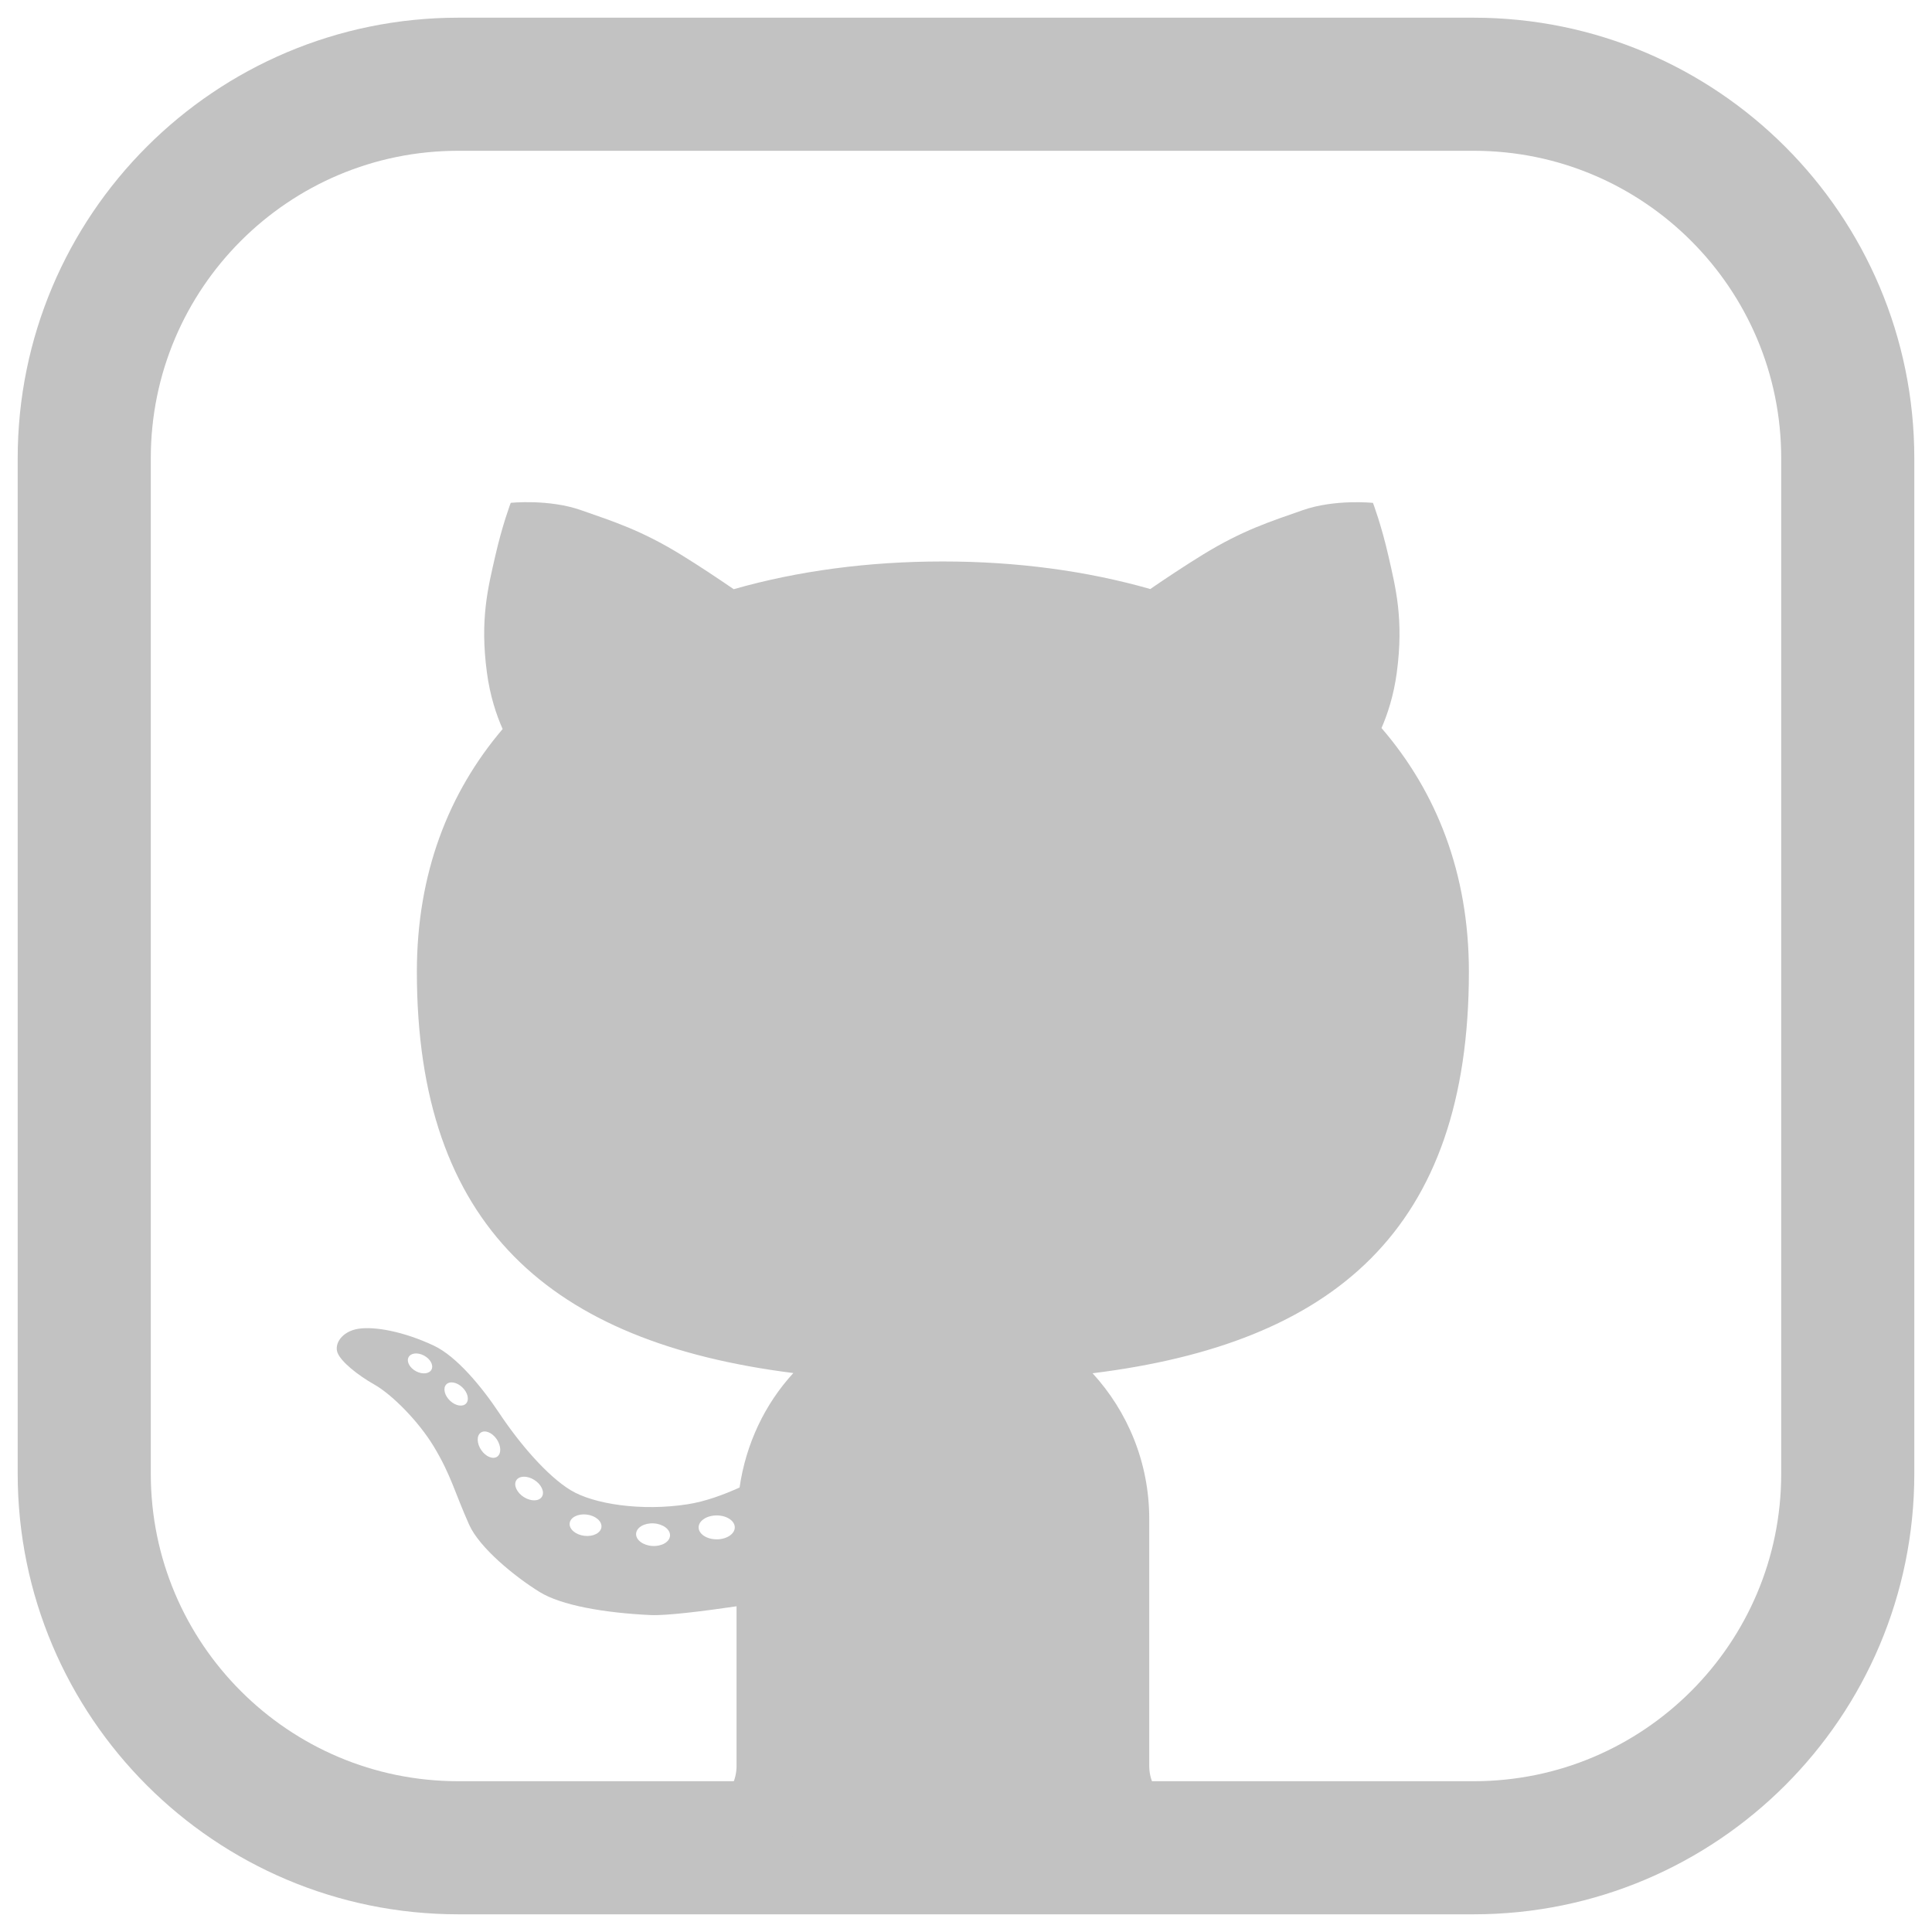 <?xml version="1.0" encoding="UTF-8" standalone="no" ?>
<!DOCTYPE svg PUBLIC "-//W3C//DTD SVG 1.1//EN" "http://www.w3.org/Graphics/SVG/1.1/DTD/svg11.dtd">
<svg xmlns="http://www.w3.org/2000/svg" xmlns:xlink="http://www.w3.org/1999/xlink" version="1.1" width="45.87" height="45.87" viewBox="97.065 228.065 45.87 45.87" xml:space="preserve">
<desc>Created with Fabric.js 4.6.0</desc>
<defs>
</defs>
<g transform="matrix(0.79 0 0 0.79 120 251)" id="k-ENg4eVRRYSNNKDzAnzf"  >
<path style="stroke: rgb(194,194,194); stroke-width: 4; stroke-dasharray: none; stroke-linecap: butt; stroke-dashoffset: 0; stroke-linejoin: miter; stroke-miterlimit: 4; fill: none; fill-rule: nonzero; opacity: 1;" vector-effect="non-scaling-stroke"  transform=" translate(0, 0)" d="M -26.5 -15.257 C -26.5 -21.466 -21.466 -26.5 -15.257 -26.5 L 15.257 -26.5 L 15.257 -26.5 C 21.466 -26.5 26.5 -21.466 26.5 -15.257 L 26.5 15.257 L 26.5 15.257 C 26.5 21.466 21.466 26.5 15.257 26.5 L -15.257 26.5 L -15.257 26.5 C -21.466 26.5 -26.5 21.466 -26.5 15.257 z" stroke-linecap="round" />
</g>
<g transform="matrix(0.98 0 0 1.01 118.5 256)" id="uW0SwV6Cc7Kx06eOnQUAI"  >
<path style="stroke: none; stroke-width: 1; stroke-dasharray: none; stroke-linecap: butt; stroke-dashoffset: 0; stroke-linejoin: miter; stroke-miterlimit: 4; fill: rgb(194,194,194); fill-rule: nonzero; opacity: 1;" vector-effect="non-scaling-stroke"  transform=" translate(-23.03, -28.15)" d="M 36.744 23.334 C 36.744 21.024 35.962 19.108 34.627 17.606 C 34.772 17.281 34.923 16.845 34.998 16.297 C 35.17 15.047 34.967 14.297 34.795 13.563 C 34.623 12.829 34.42 12.313 34.42 12.313 C 34.42 12.313 33.498 12.219 32.717 12.485 C 31.936 12.751 31.264 12.954 30.295 13.532 C 29.842 13.802 29.386 14.098 29.025 14.338 C 27.482 13.91 25.785 13.69 24 13.69 C 22.199 13.69 20.487 13.911 18.933 14.342 C 18.571 14.101 18.112 13.803 17.656 13.531 C 16.687 12.953 16.015 12.75 15.234 12.484 C 14.453 12.218 13.531 12.312 13.531 12.312 C 13.531 12.312 13.328 12.828 13.156 13.562 C 12.984 14.296 12.781 15.046 12.953 16.296 C 13.03 16.858 13.186 17.302 13.335 17.629 C 12.025 19.122 11.257 21.026 11.257 23.333 C 11.257 29.316 14.489 32.047 20.378 32.768 C 19.691 33.494 19.23 34.424 19.075 35.459 C 18.688 35.629 18.242 35.789 17.813 35.853 C 16.709 36.02 15.542 35.853 14.98 35.52 C 14.418 35.187 13.751 34.437 13.251 33.707 C 12.829 33.091 12.22 32.376 11.668 32.124 C 10.939 31.791 10.23 31.666 9.835 31.728 C 9.439 31.791 9.252 32.082 9.335 32.291 C 9.418 32.499 9.814 32.812 10.231 33.041 C 10.648 33.27 11.294 33.895 11.669 34.499 C 12.087 35.173 12.169 35.562 12.523 36.332 C 12.772 36.874 13.624 37.551 14.231 37.915 C 14.752 38.228 15.793 38.406 16.919 38.457 C 17.308 38.475 18.227 38.361 19.002 38.251 L 19.002 42.001 C 19.002 42.64 18.417 43.126 17.811 43.014 C 19.756 43.668 21.833 44 24 44 C 26.166 44 28.243 43.668 30.19 43.016 C 29.585 43.127 29 42.641 29 42.002 L 29 36.198 C 29 34.869 28.473 33.668 27.627 32.773 C 33.473 32.071 36.744 29.405 36.744 23.334 z M 11.239 32.727 C 11.085 32.648 11.002 32.502 11.054 32.399 C 11.106 32.296 11.274 32.277 11.428 32.356 C 11.582 32.435 11.665 32.581 11.613 32.684 C 11.561 32.787 11.393 32.806 11.239 32.727 z M 12.451 33.482 C 12.37 33.57 12.196 33.542 12.062 33.42 C 11.928 33.298 11.885 33.127 11.966 33.039 C 12.047 32.951 12.221 32.979 12.355 33.101 C 12.489 33.223 12.532 33.394 12.451 33.482 z M 13.205 34.732 C 13.103 34.804 12.93 34.737 12.819 34.582 C 12.708 34.427 12.701 34.242 12.803 34.17 C 12.905 34.098 13.078 34.165 13.189 34.32 C 13.299 34.475 13.307 34.66 13.205 34.732 z M 14.288 35.673 C 14.219 35.785 14.023 35.79 13.851 35.685 C 13.679 35.58 13.595 35.404 13.664 35.292 C 13.733 35.18 13.929 35.175 14.101 35.28 C 14.273 35.385 14.357 35.561 14.288 35.673 z M 15.312 36.594 C 15.099 36.568 14.941 36.435 14.959 36.297 C 14.976 36.159 15.163 36.069 15.375 36.095 C 15.588 36.121 15.746 36.254 15.728 36.392 C 15.711 36.529 15.525 36.62 15.312 36.594 z M 16.963 36.833 C 16.736 36.82 16.559 36.69 16.568 36.544 C 16.577 36.398 16.768 36.289 16.995 36.302 C 17.222 36.315 17.399 36.445 17.39 36.591 C 17.381 36.738 17.19 36.846 16.963 36.833 z M 18.521 36.677 C 18.279 36.677 18.083 36.551 18.083 36.396 C 18.083 36.241 18.279 36.115 18.521 36.115 C 18.763 36.115 18.959 36.241 18.959 36.396 C 18.959 36.551 18.762 36.677 18.521 36.677 z" stroke-linecap="round" />
</g>
</svg>